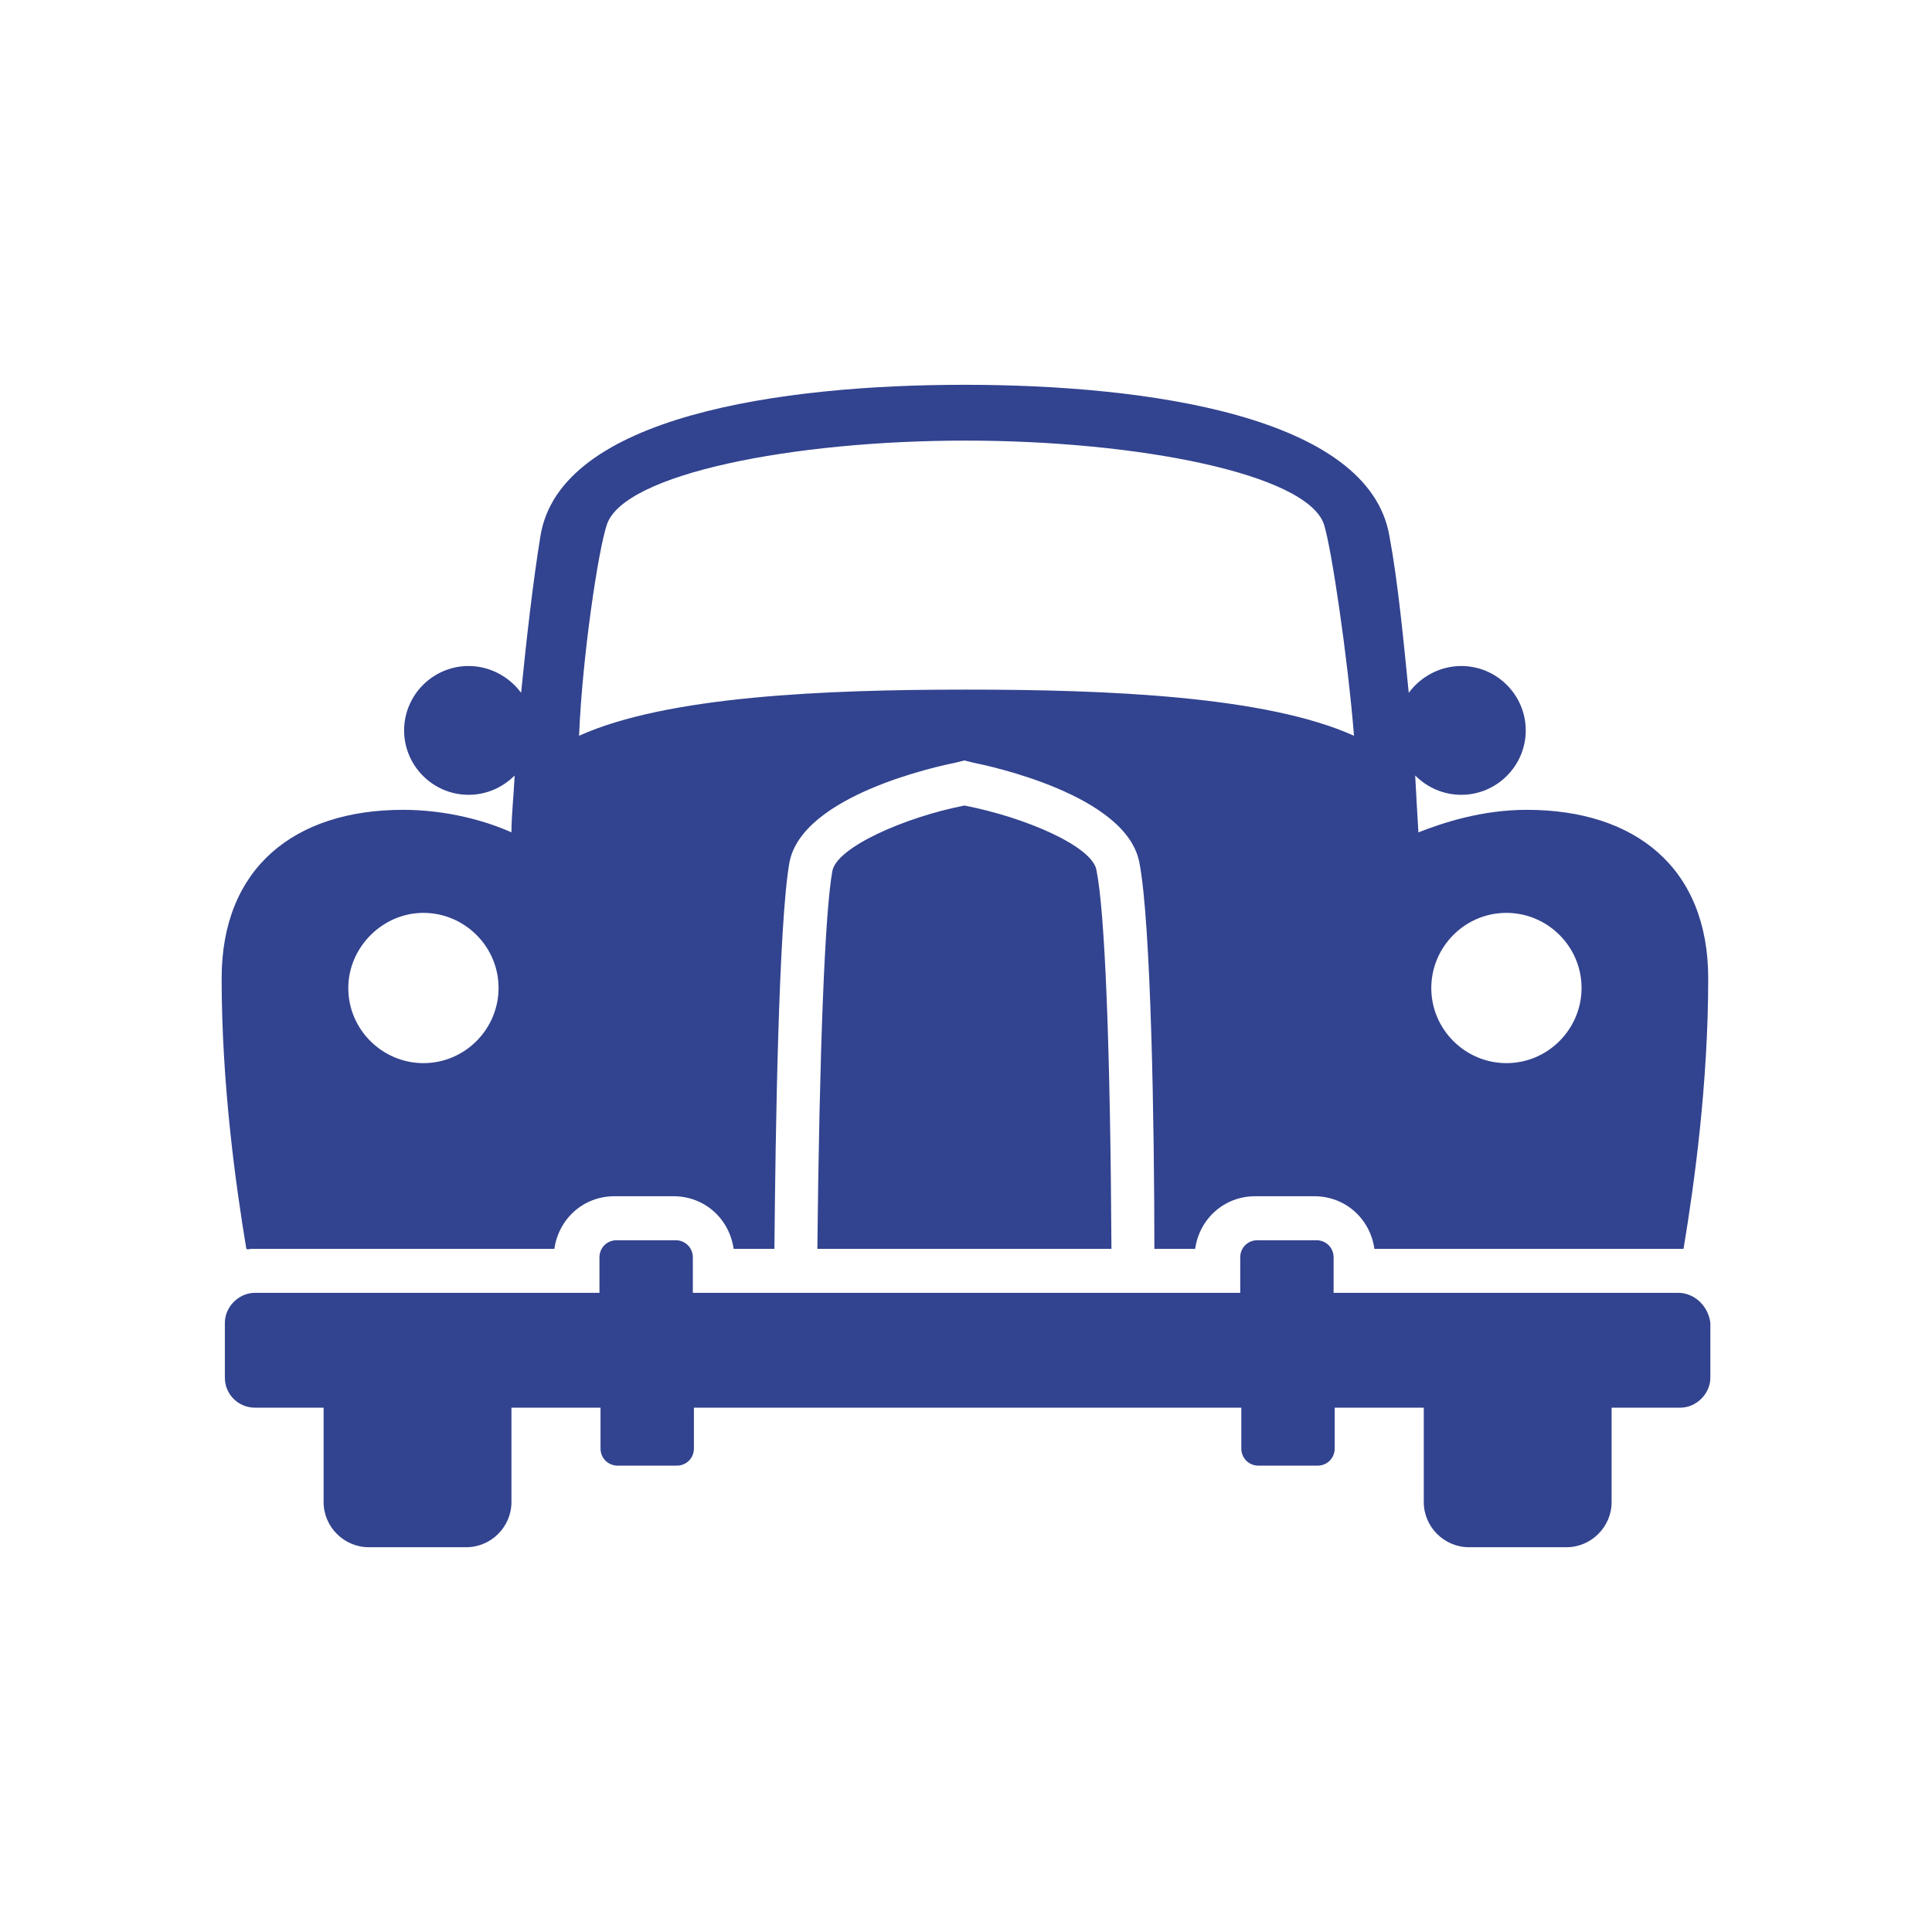<?xml version="1.0" encoding="UTF-8" ?><svg width="180px" height="180px" viewBox="0 0 180 180" xmlns="http://www.w3.org/2000/svg"><path fill="rgb(50, 67, 143)" d="M945,199.8h-32.1l0-3.3c0-0.9-0.7-1.6-1.6-1.6h-5.5c-0.9,0-1.6,0.7-1.6,1.6v3.3h-51v-3.3c0-0.9-0.7-1.6-1.6-1.6h-5.5
			c-0.9,0-1.6,0.7-1.6,1.6l0,3.3h-32.1c-1.5,0-2.8,1.3-2.8,2.8v5.1c0,1.6,1.3,2.8,2.8,2.8h6.4v8.8c0,2.3,1.9,4.2,4.2,4.2h9.1
			c2.3,0,4.2-1.9,4.2-4.2l0-8.8l8.3,0v3.8c0,0.9,0.7,1.6,1.6,1.6h5.5c0.9,0,1.6-0.7,1.6-1.6v-3.8h51v3.8c0,0.9,0.7,1.6,1.6,1.6
			l5.5,0c0.9,0,1.6-0.7,1.6-1.6v-3.8h8.3v8.8c0,2.3,1.9,4.2,4.2,4.2h9.1c2.3,0,4.2-1.9,4.2-4.2l0-8.8l6.4,0c1.5,0,2.8-1.3,2.8-2.8
			v-5.1C947.8,201,946.5,199.8,945,199.8z M812.1,195.7h28.2c0.4-2.8,2.7-4.9,5.6-4.9h5.5c2.9,0,5.2,2.1,5.6,4.9l3.8,0l0,0
			c0.1-11,0.4-30.4,1.4-36c1.2-6.3,14-9,15.5-9.3l0.8-0.2l0.8,0.2c1.5,0.3,14.3,3,15.5,9.3c1.1,5.6,1.4,24.9,1.4,36v0l3.8,0
			c0.4-2.8,2.7-4.9,5.6-4.9h5.5c2.9,0,5.2,2.1,5.6,4.9H945c0.2,0,0.4,0,0.5,0c1-6,2.3-15.4,2.3-25.2c0-10.3-6.8-15.7-16.9-15.7
			c-4.2,0-7.8,1.2-10.1,2.1c-0.1-1.6-0.2-3.4-0.3-5.3c1.1,1.1,2.6,1.8,4.3,1.8c3.3,0,6-2.7,6-6c0-3.3-2.7-6-6-6c-2,0-3.8,1-4.9,2.5
			c-0.5-5-1-10.3-1.8-14.6c-1.9-11.2-22.6-14.1-39.6-14.1c-17,0-37.7,2.9-39.5,14.1c-0.7,4.3-1.3,9.6-1.8,14.6
			c-1.1-1.5-2.9-2.5-4.9-2.5c-3.3,0-6,2.7-6,6c0,3.3,2.7,6,6,6c1.7,0,3.2-0.7,4.3-1.8c-0.1,2-0.3,3.8-0.3,5.3
			c-2.2-1-5.9-2.1-10.1-2.1c-10.1,0-16.9,5.4-16.9,15.7c0,9.8,1.3,19.2,2.3,25.2C811.8,195.8,811.9,195.7,812.1,195.7z M929,164.4
			c3.8,0,7,3.1,7,7c0,3.8-3.1,7-7,7c-3.8,0-7-3.1-7-7C922,167.6,925.1,164.4,929,164.4z M845.2,128.2c1.6-4.7,17.3-7.8,33.4-7.8
			c16.1,0,31.8,3.1,33.4,7.8c0.7,2.2,2.2,12.3,2.8,19.7c-8.2-3.7-23-4.3-36.1-4.3c-13.2,0-27.9,0.6-36.1,4.3
			C842.9,140.5,844.4,130.5,845.2,128.2z M828.1,164.4c3.8,0,7,3.1,7,7c0,3.8-3.1,7-7,7c-3.8,0-7-3.1-7-7
			C821.1,167.6,824.3,164.4,828.1,164.4z M878.5,154.4c-5.6,1.1-11.9,3.9-12.3,6.1c-0.7,3.8-1.2,16.7-1.4,35.2h27.4
			c-0.1-18.6-0.6-31.4-1.4-35.3C890.4,158.2,884.2,155.5,878.5,154.4z" transform="translate(-788.65,-79.35)"></path></svg>